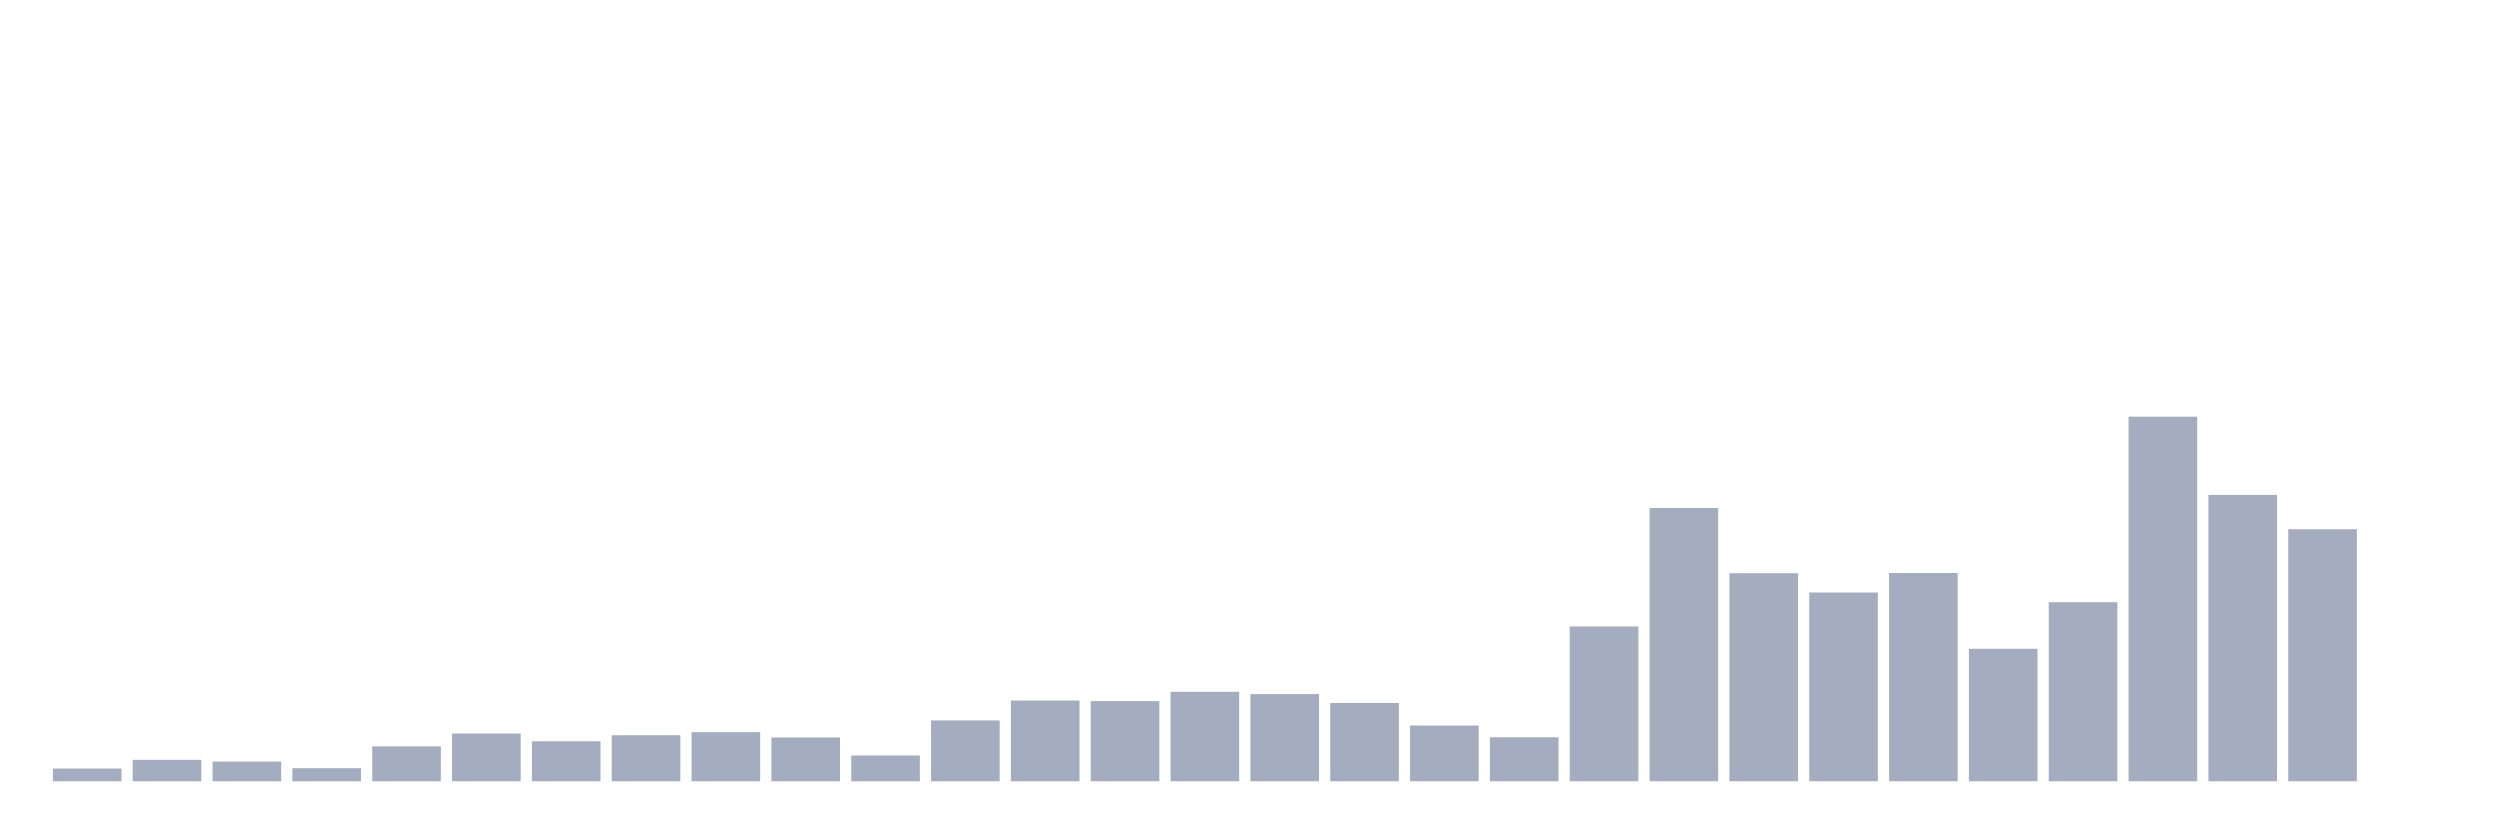<svg xmlns="http://www.w3.org/2000/svg" viewBox="0 0 480 160"><g transform="translate(10,10)"><rect class="bar" x="0.153" width="13.175" y="137.562" height="2.438" fill="rgb(164,173,192)"></rect><rect class="bar" x="15.482" width="13.175" y="135.889" height="4.111" fill="rgb(164,173,192)"></rect><rect class="bar" x="30.81" width="13.175" y="136.216" height="3.784" fill="rgb(164,173,192)"></rect><rect class="bar" x="46.138" width="13.175" y="137.49" height="2.51" fill="rgb(164,173,192)"></rect><rect class="bar" x="61.466" width="13.175" y="133.306" height="6.694" fill="rgb(164,173,192)"></rect><rect class="bar" x="76.794" width="13.175" y="130.832" height="9.168" fill="rgb(164,173,192)"></rect><rect class="bar" x="92.123" width="13.175" y="132.323" height="7.677" fill="rgb(164,173,192)"></rect><rect class="bar" x="107.451" width="13.175" y="131.159" height="8.841" fill="rgb(164,173,192)"></rect><rect class="bar" x="122.779" width="13.175" y="130.577" height="9.423" fill="rgb(164,173,192)"></rect><rect class="bar" x="138.107" width="13.175" y="131.596" height="8.404" fill="rgb(164,173,192)"></rect><rect class="bar" x="153.436" width="13.175" y="135.052" height="4.948" fill="rgb(164,173,192)"></rect><rect class="bar" x="168.764" width="13.175" y="128.321" height="11.679" fill="rgb(164,173,192)"></rect><rect class="bar" x="184.092" width="13.175" y="124.501" height="15.499" fill="rgb(164,173,192)"></rect><rect class="bar" x="199.42" width="13.175" y="124.61" height="15.39" fill="rgb(164,173,192)"></rect><rect class="bar" x="214.748" width="13.175" y="122.827" height="17.173" fill="rgb(164,173,192)"></rect><rect class="bar" x="230.077" width="13.175" y="123.264" height="16.736" fill="rgb(164,173,192)"></rect><rect class="bar" x="245.405" width="13.175" y="124.974" height="15.026" fill="rgb(164,173,192)"></rect><rect class="bar" x="260.733" width="13.175" y="129.304" height="10.696" fill="rgb(164,173,192)"></rect><rect class="bar" x="276.061" width="13.175" y="131.559" height="8.441" fill="rgb(164,173,192)"></rect><rect class="bar" x="291.39" width="13.175" y="110.275" height="29.725" fill="rgb(164,173,192)"></rect><rect class="bar" x="306.718" width="13.175" y="87.536" height="52.464" fill="rgb(164,173,192)"></rect><rect class="bar" x="322.046" width="13.175" y="100.052" height="39.948" fill="rgb(164,173,192)"></rect><rect class="bar" x="337.374" width="13.175" y="103.763" height="36.237" fill="rgb(164,173,192)"></rect><rect class="bar" x="352.702" width="13.175" y="100.016" height="39.984" fill="rgb(164,173,192)"></rect><rect class="bar" x="368.031" width="13.175" y="114.569" height="25.431" fill="rgb(164,173,192)"></rect><rect class="bar" x="383.359" width="13.175" y="105.619" height="34.381" fill="rgb(164,173,192)"></rect><rect class="bar" x="398.687" width="13.175" y="70" height="70" fill="rgb(164,173,192)"></rect><rect class="bar" x="414.015" width="13.175" y="85.026" height="54.974" fill="rgb(164,173,192)"></rect><rect class="bar" x="429.344" width="13.175" y="91.611" height="48.389" fill="rgb(164,173,192)"></rect><rect class="bar" x="444.672" width="13.175" y="140" height="0" fill="rgb(164,173,192)"></rect></g></svg>